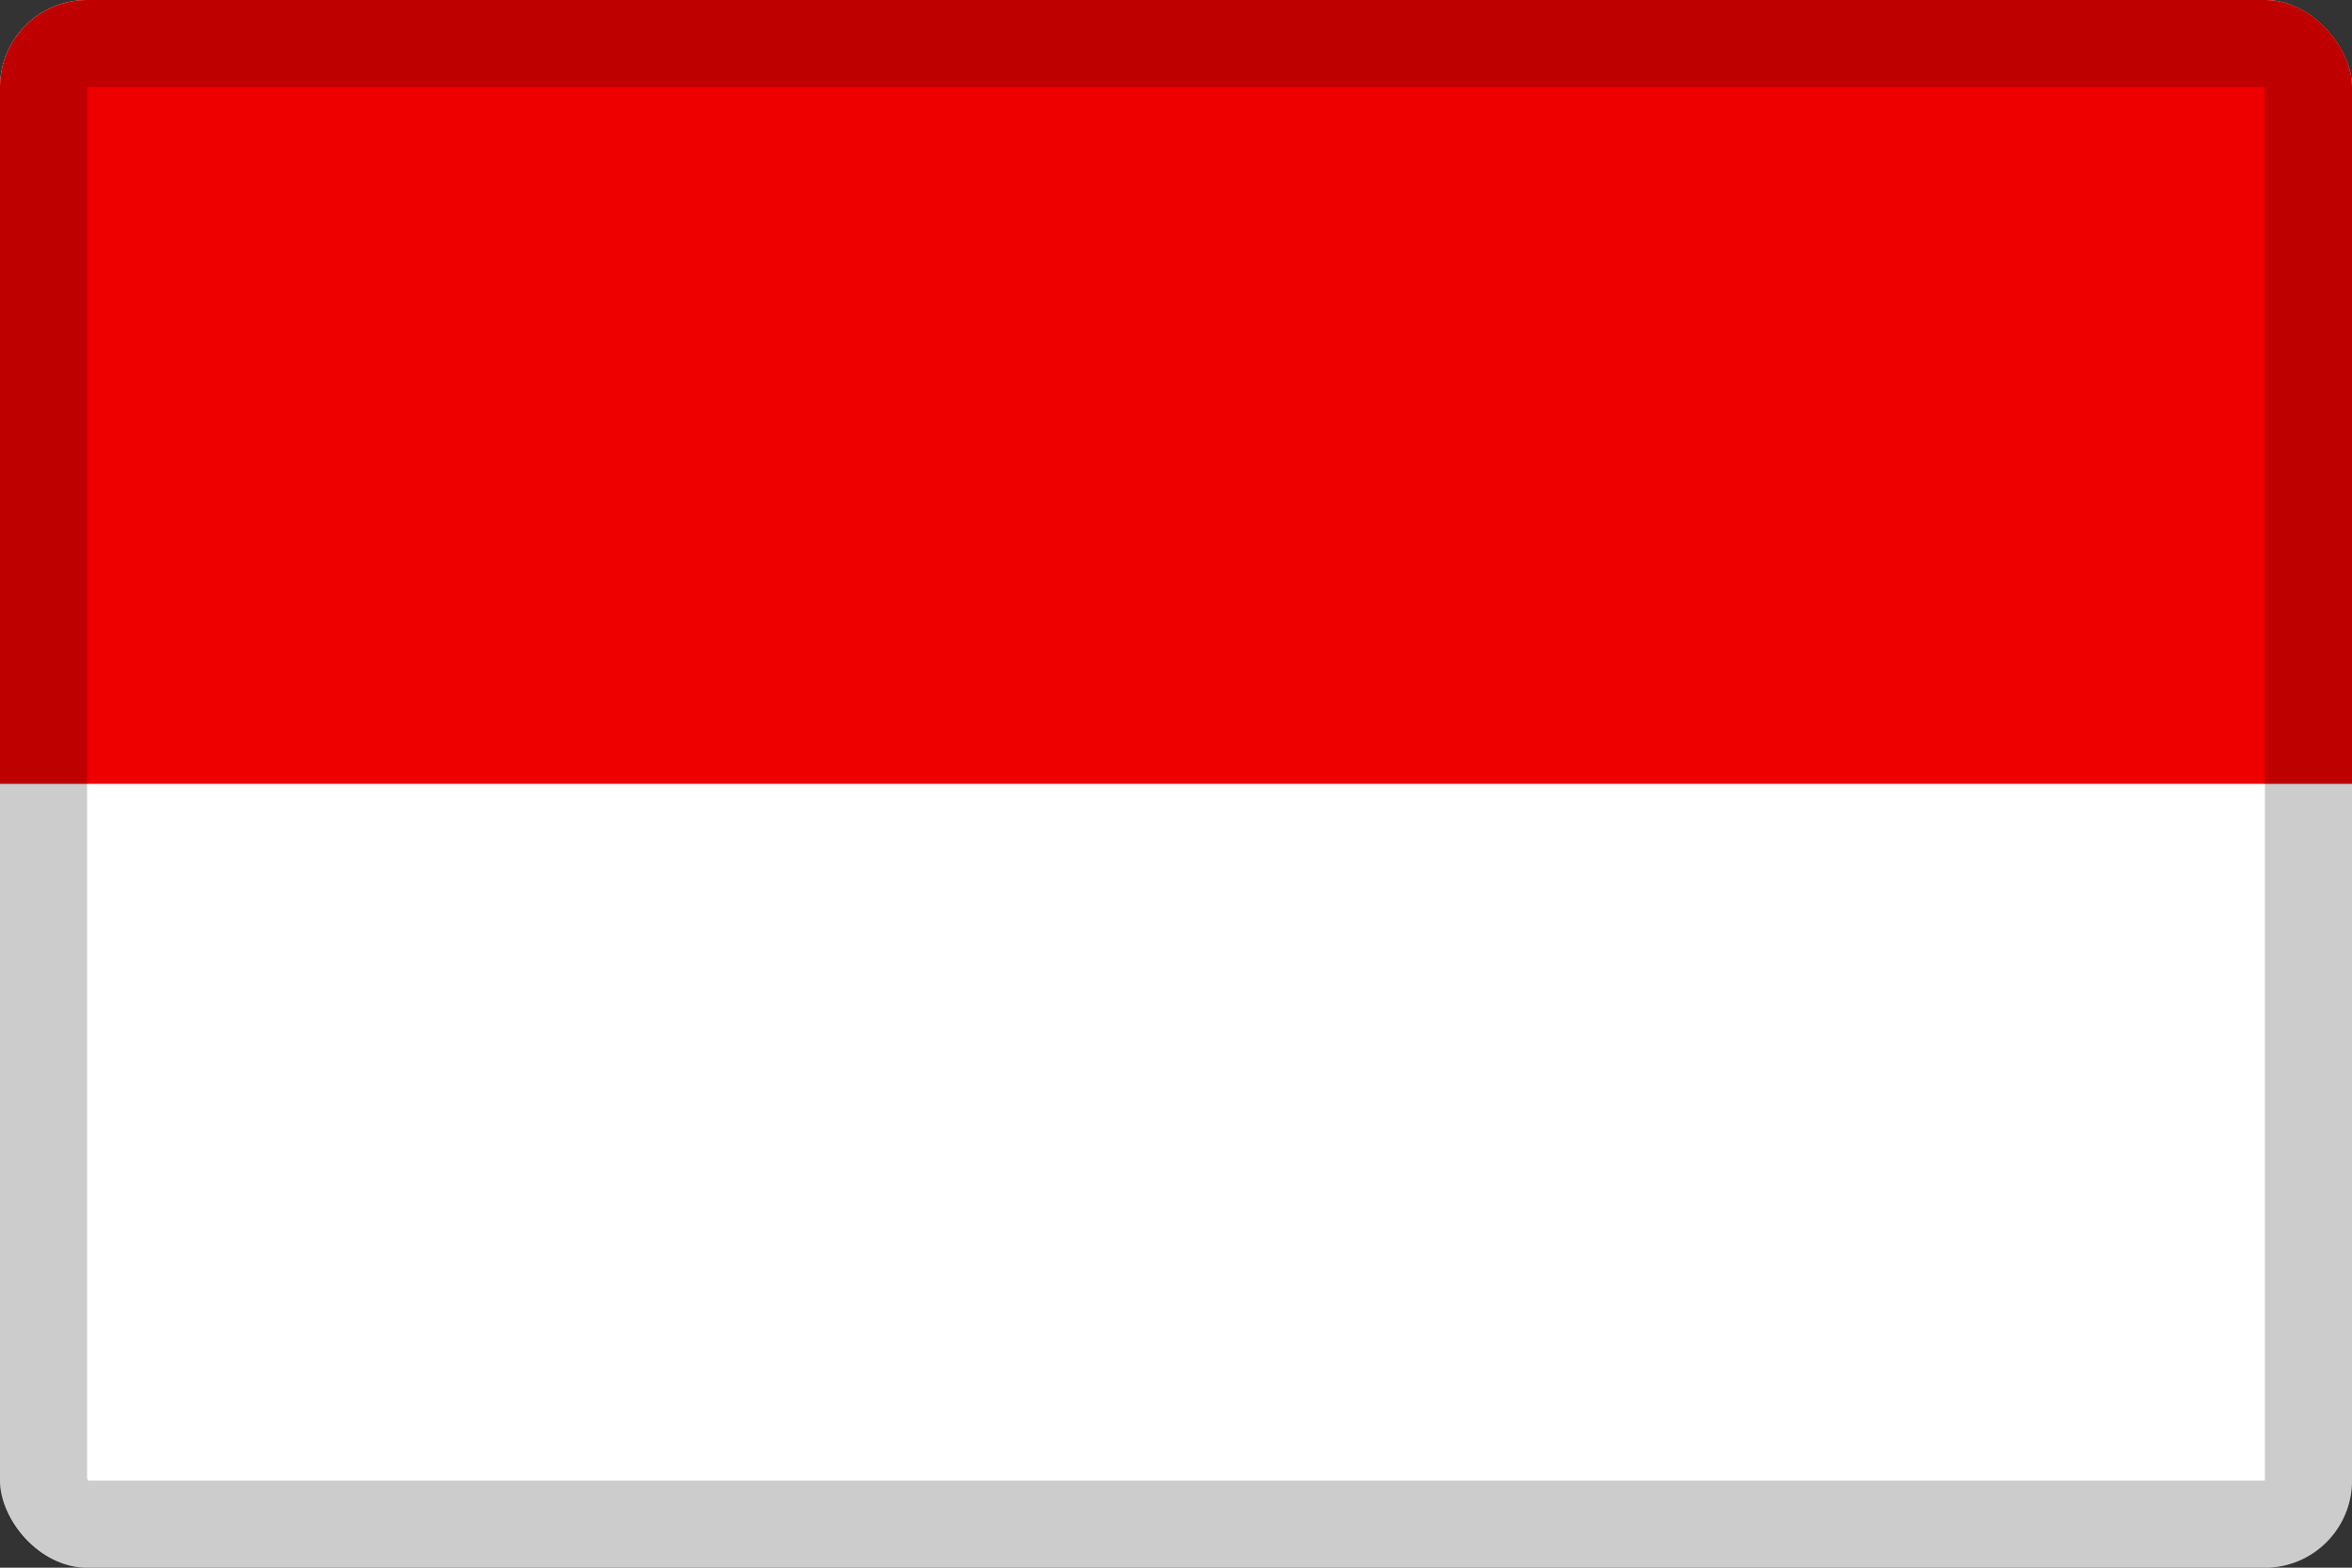 <svg width="27" height="18" viewBox="0 0 27 18" fill="none" xmlns="http://www.w3.org/2000/svg">
<rect x="0" y="0" width="27" height="18" fill="#333333" stroke="none"/>
<g clip-path="url(#clip0_109_43762)">
<path d="M0 0H27V18H0V0Z" fill="white"/>
<path d="M0 0H27V9H0V0Z" fill="#EE0000"/>
</g>
<rect x="0.5" y="0.5" width="26" height="17" rx="0.5" stroke="black" stroke-opacity="0.2"/>
<defs>
<clipPath id="clip0_109_43762">
<rect width="27" height="18" rx="1" fill="white"/>
</clipPath>
</defs>
</svg>
